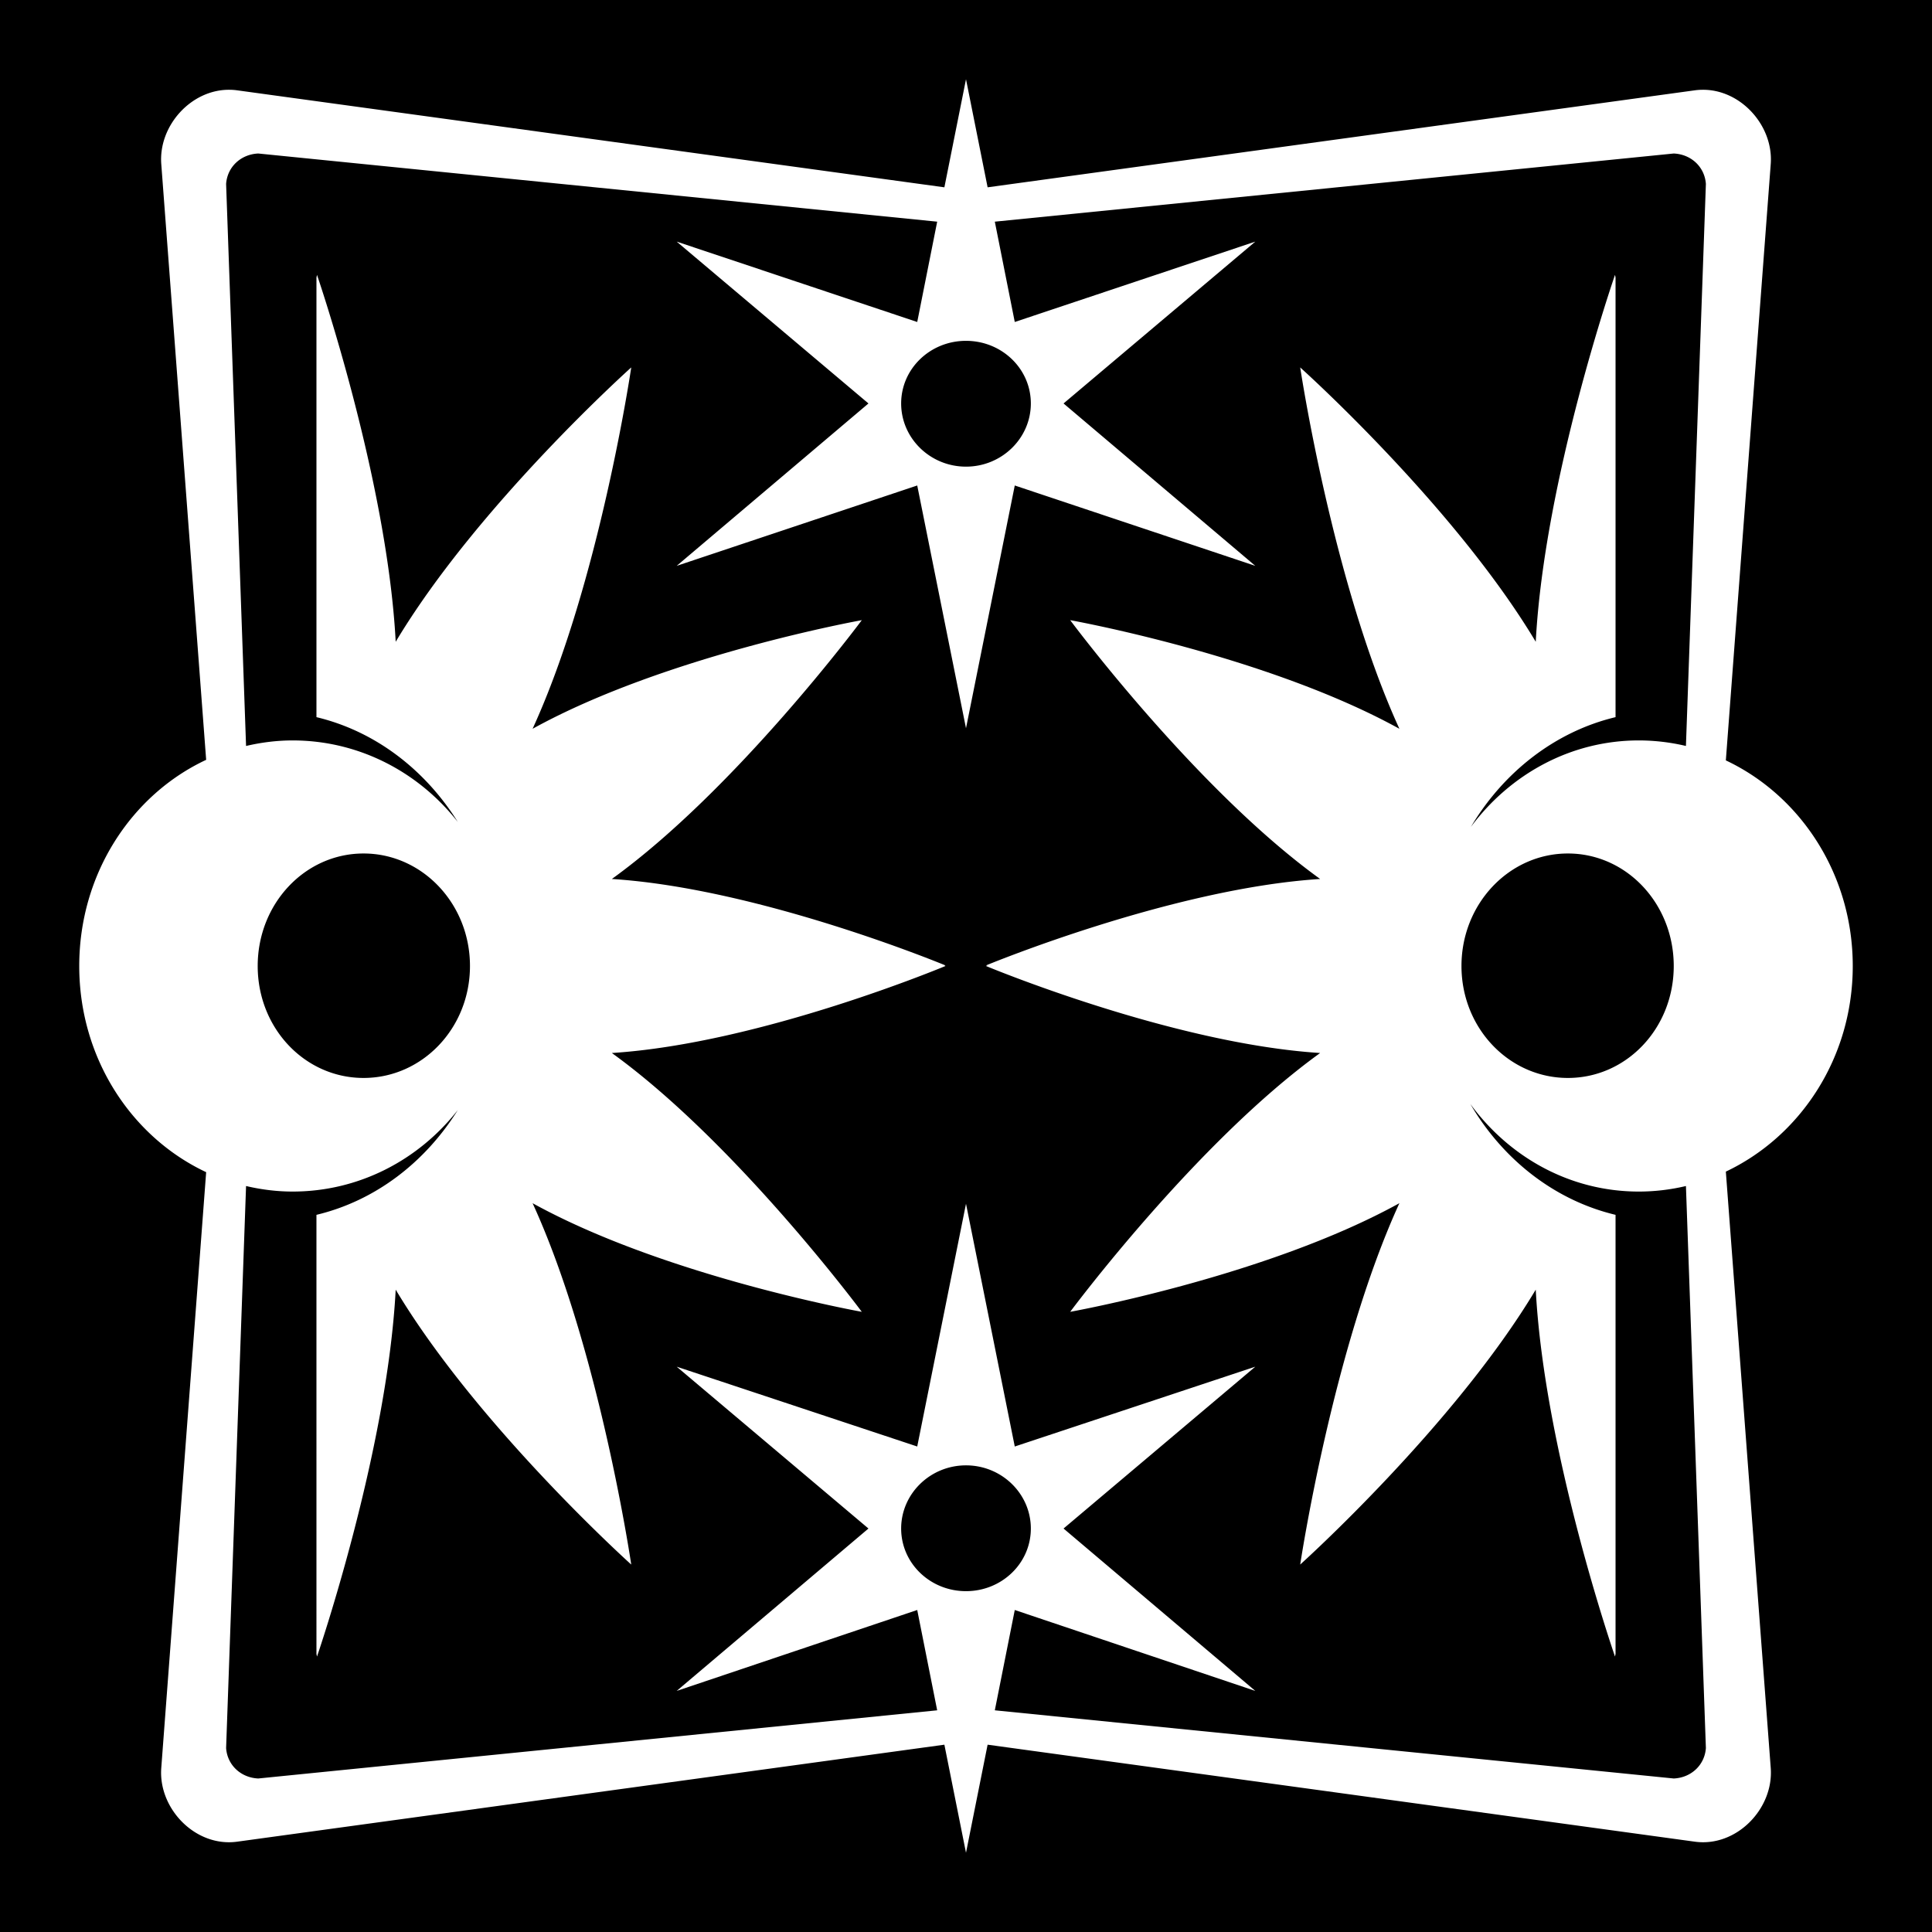 <svg xmlns="http://www.w3.org/2000/svg" viewBox="0 0 512 512" height="1em" width="1em">
  <path d="M0 0h512v512H0z"/>
  <path fill="#fff" d="m256 21-5.728 28.64L62.859 23.937a16.044 16.044 0 0 0-2.056-.146c-10.182-.084-18.829 9.564-18.065 19.682l11.896 157.89C34.81 210.64 21 231.6 21 256.001s13.81 45.32 33.634 54.637L42.738 468.53c-.814 10.792 9.08 21.053 20.121 19.534l187.413-25.703L256 491l5.728-28.64 187.412 25.703c11.042 1.52 20.936-8.742 20.123-19.534l-11.898-158.038c19.773-9.36 33.635-30.161 33.635-54.49s-13.862-45.172-33.635-54.49l11.897-158.038c.762-10.117-7.883-19.767-18.065-19.682-.679.004-1.367.05-2.057.146L261.728 49.64 256 21zM68.44 40.68l179.923 18.066-5.288 26.585-63.744-21.297 50.819 42.887-50.82 43.035 63.745-21.297L256 192.989l12.925-64.33 63.743 21.297-50.818-43.035 50.818-42.887-63.743 21.297-5.287-26.585 179.921-18.065c4.643.211 8.213 3.579 8.519 8.078l-5.288 148.93a54.284 54.284 0 0 0-12.484-1.468c-18.092 0-34.144 8.995-44.503 22.913 8.65-14.536 22.353-25.259 38.334-29.082V73.581c0-.05-.145-.735-.145-.735s-18.72 53.992-21.003 97.231c-21.67-36.198-62.422-72.702-62.422-72.702s8.559 57.06 26.29 95.762c-35.254-19.465-87.243-28.788-87.243-28.788s33.268 44.801 66.24 68.591c-39.389 2.508-88.565 22.912-88.565 22.912l.442.146h-.442s49.176 20.552 88.565 23.06c-32.972 23.79-66.24 68.59-66.24 68.59s51.989-9.322 87.243-28.788c-17.731 38.703-26.29 95.763-26.29 95.763s40.751-36.652 62.422-72.85c2.285 43.24 21.003 97.231 21.003 97.231s.136-.704.145-.734V321.945c-16.12-3.855-29.844-14.614-38.481-29.375 10.35 14.124 26.428 23.206 44.65 23.206 4.28 0 8.473-.516 12.484-1.468l5.288 148.93c-.306 4.5-3.876 7.869-8.519 8.079L263.637 453.25l5.288-26.584 63.743 21.443-50.818-43.034 50.818-42.887-63.743 21.15L256 319.008l-12.925 64.33-63.744-21.15 50.819 42.888-50.82 43.034 63.745-21.443 5.287 26.584L68.44 471.317c-4.642-.211-8.212-3.58-8.518-8.078l5.287-148.931c3.964.931 8.106 1.468 12.338 1.468 17.563 0 33.36-8.333 43.768-21.59-8.706 13.927-21.93 24.047-37.453 27.76V438.27c0 .043.146.734.146.734s18.572-53.991 20.856-97.231c21.671 36.198 62.422 72.85 62.422 72.85s-8.412-57.06-26.144-95.763c35.256 19.466 87.244 28.788 87.244 28.788s-33.268-44.8-66.24-68.59c39.389-2.508 88.418-23.06 88.418-23.06h-.291l.291-.146s-49.029-20.404-88.418-22.912c32.972-23.79 66.24-68.59 66.24-68.59s-51.988 9.322-87.244 28.787c17.732-38.702 26.144-95.763 26.144-95.763s-40.75 36.505-62.422 72.703c-2.284-43.24-20.856-97.23-20.856-97.23s-.136.704-.146.734v116.471c15.522 3.713 28.747 13.863 37.453 27.76-10.408-13.226-26.204-21.59-43.768-21.59-4.232 0-8.374.54-12.338 1.468L59.922 48.759c.305-4.5 3.876-7.868 8.518-8.078zM256 90.326c9.487 0 17.184 7.389 17.184 16.596s-7.697 16.744-17.184 16.744-17.185-7.536-17.185-16.744S246.513 90.325 256 90.325zM96.347 226.184c15.535 0 28.2 13.305 28.2 29.816s-12.665 29.668-28.2 29.668S68.293 272.51 68.293 256s12.52-29.816 28.054-29.816zm319.159 0c15.535 0 28.053 13.305 28.053 29.816s-12.518 29.668-28.053 29.668-28.2-13.158-28.2-29.668 12.665-29.816 28.2-29.816zM256 388.334c9.486 0 17.184 7.536 17.184 16.743s-7.697 16.598-17.184 16.598-17.185-7.39-17.185-16.598 7.698-16.743 17.185-16.743z"/>
</svg>
